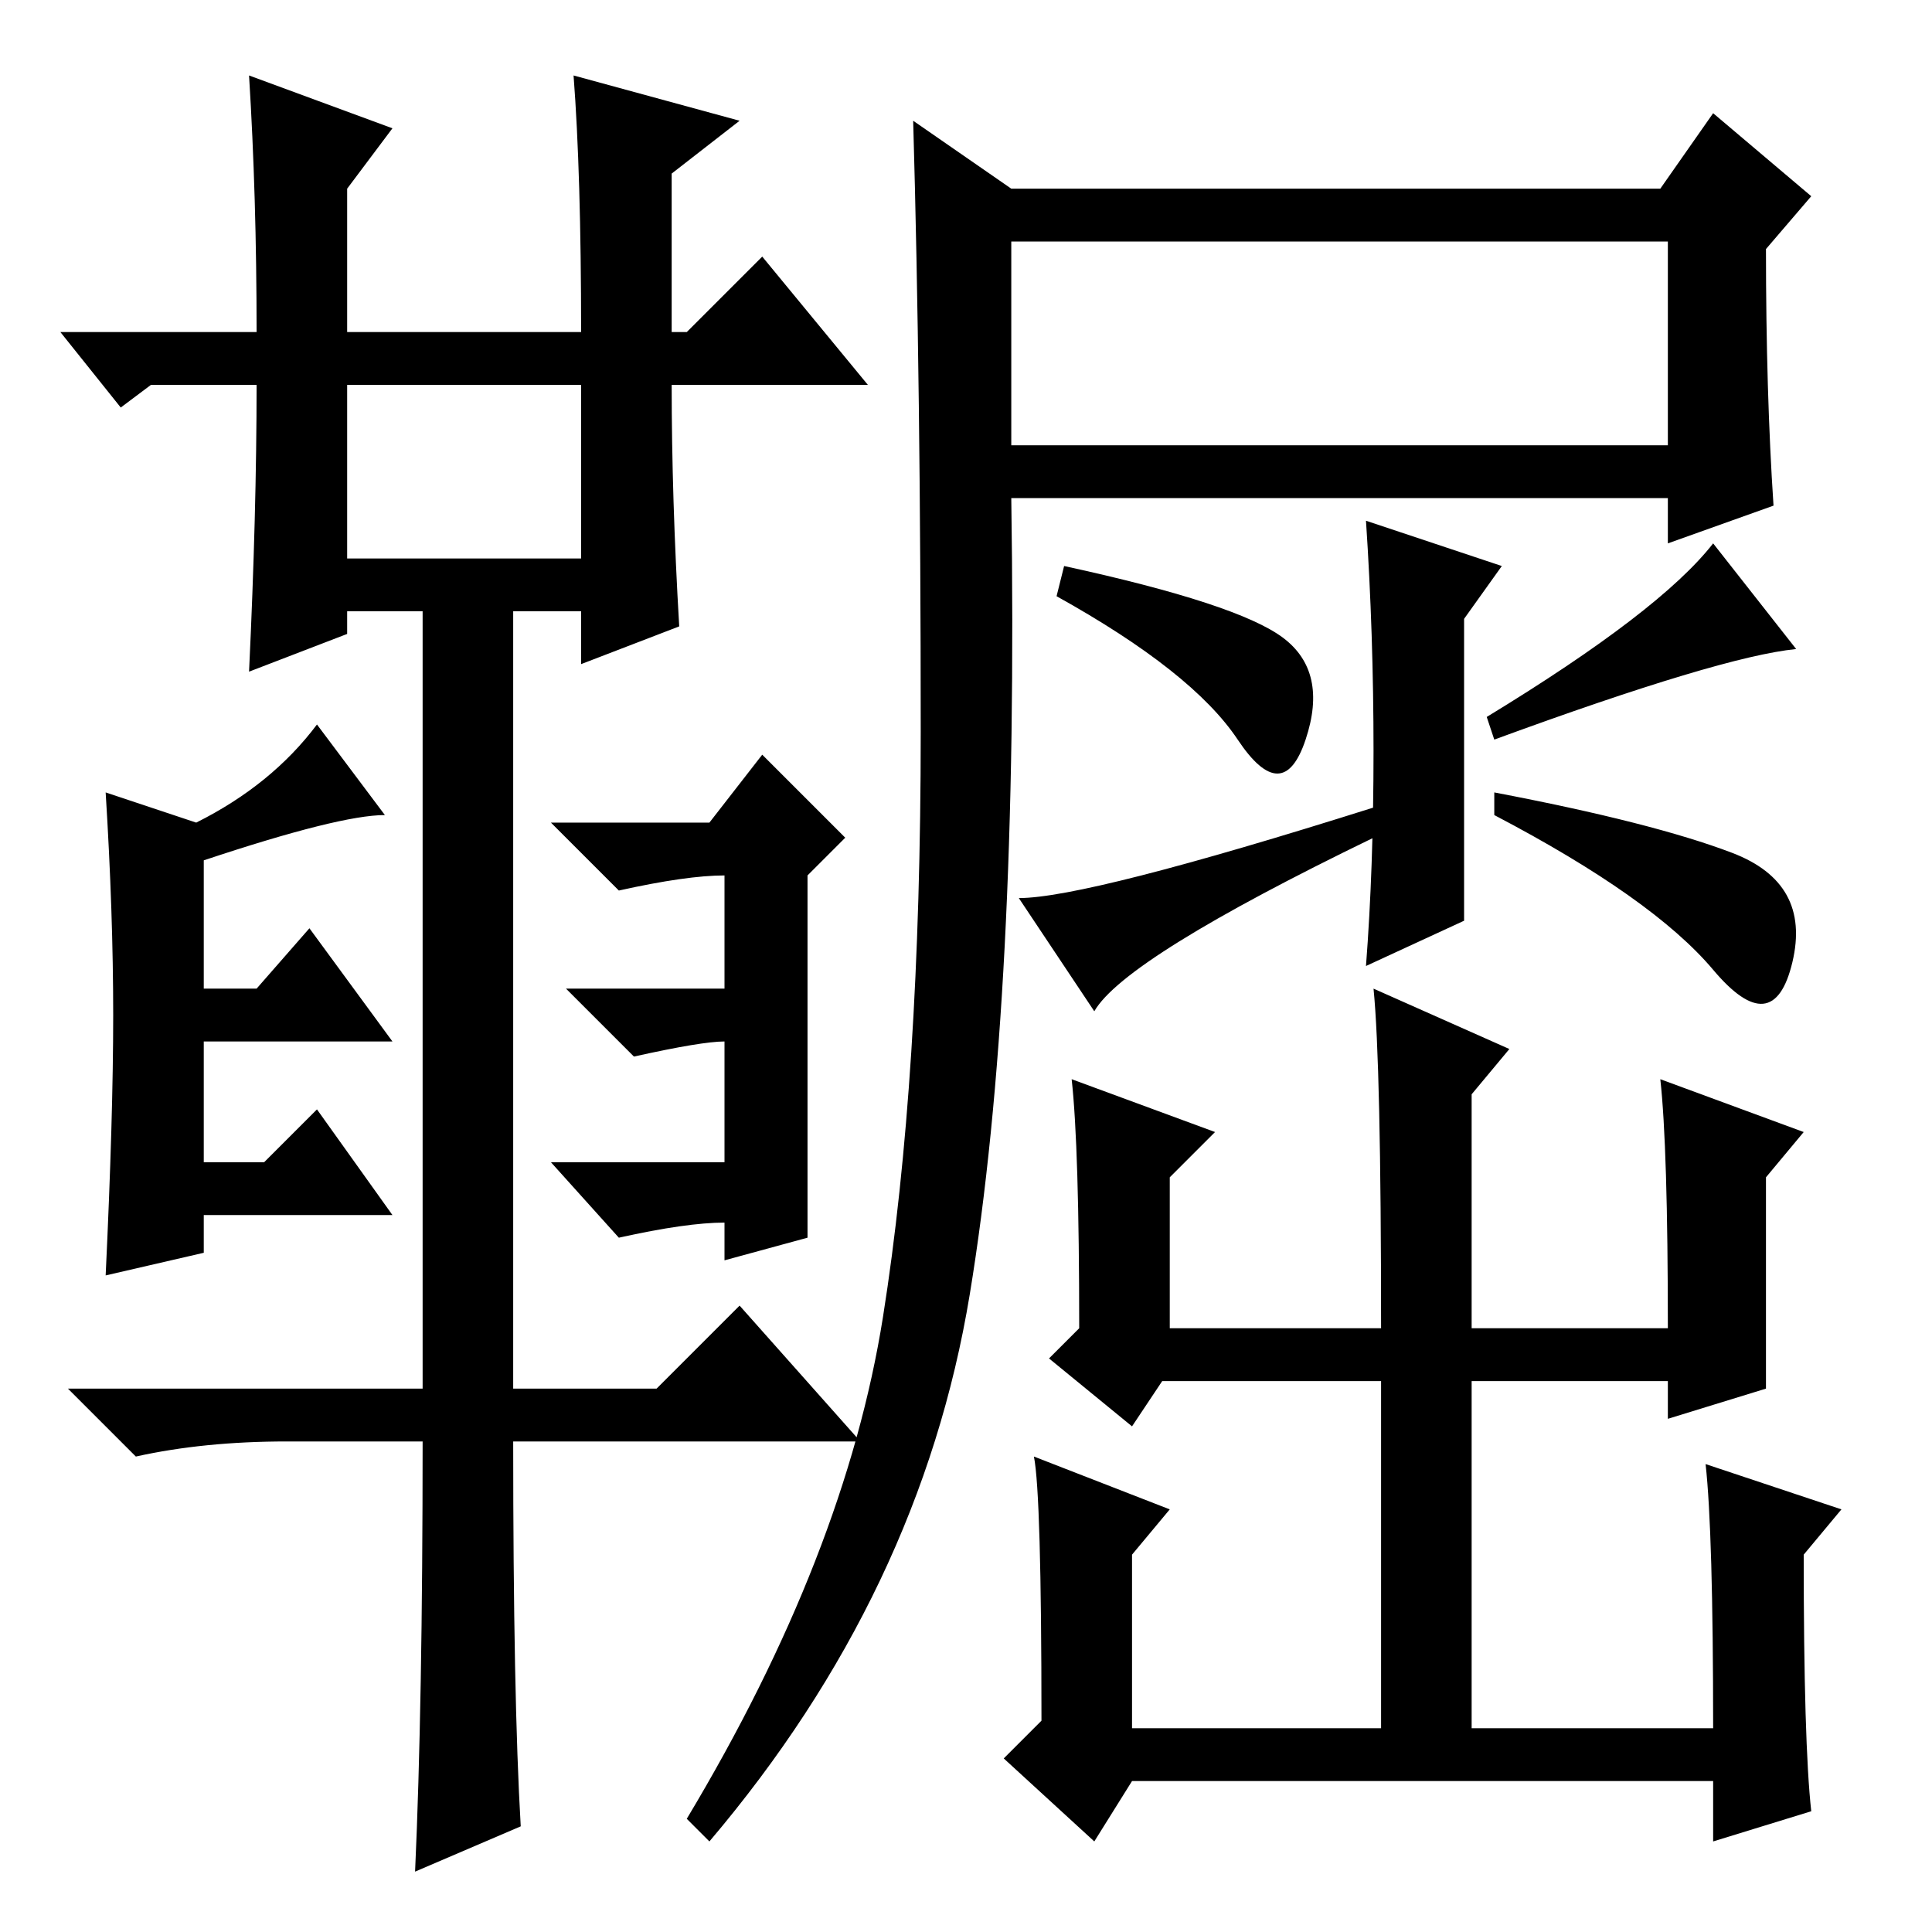 <?xml version="1.0" standalone="no"?>
<!DOCTYPE svg PUBLIC "-//W3C//DTD SVG 1.1//EN" "http://www.w3.org/Graphics/SVG/1.1/DTD/svg11.dtd" >
<svg xmlns="http://www.w3.org/2000/svg" xmlns:xlink="http://www.w3.org/1999/xlink" version="1.1" viewBox="0 -36 256 256">
  <g transform="matrix(1 0 0 -1 0 220)">
   <path fill="currentColor"
d="M33 246l19 -7l-6 -8v-19h31q0 21 -1 34l22 -6l-9 -7v-21h2l10 10l14 -17h-26q0 -15 1 -32l-13 -5v7h-9v-103h19l11 11l16 -18h-46q0 -34 1 -51l-14 -6q1 22 1 57h-18q-11 0 -20 -2l-9 9h47v103h-10v-3l-13 -5q1 21 1 38h-14l-4 -3l-8 10h26q0 18 -1 34zM46 182h31v23h-31
v-23zM235 189l-14 -5v6h-87q1 -66 -5.5 -105.5t-34.5 -72.5l-3 3q21 35 26 66.5t5 77.5t-1 81l13 -9h86l7 10l13 -11l-6 -7q0 -19 1 -34zM134 197h87v27h-87v-27zM141 181q23 -5 29 -9.5t3 -13.5t-9 0t-24 19zM145 122l-10 15q9 0 47 12v-4q-33 -16 -37 -23zM182 156.5
q0 15.5 -1 30.5l18 -6l-5 -7v-40l-13 -6q1 13 1 28.5zM238 170q-10 -1 -40 -12l-1 3q23 14 30 23zM198 151q21 -4 31.5 -8t8 -14.5t-10.5 -1t-29 20.5v3zM161 106l-6 -6v-20h28q0 35 -1 45l18 -8l-5 -6v-31h26q0 24 -1 33l19 -7l-5 -6v-28l-13 -4v5h-26v-46h32q0 26 -1 35
l18 -6l-5 -6q0 -25 1 -34l-13 -4v8h-77l-5 -8l-12 11l5 5q0 30 -1 35l18 -7l-5 -6v-23h33v46h-29l-4 -6l-11 9l4 4q0 24 -1 33zM26 147q10 5 16 13l9 -12q-6 0 -24 -6v-17h7l7 8l11 -15h-25v-16h8l7 7l10 -14h-25v-5l-13 -3q1 21 1 34.5t-1 29.5zM96 140q-5 0 -14 -2l-9 9
h21l7 9l11 -11l-5 -5v-48l-11 -3v5q-5 0 -14 -2l-9 10h23v16q-3 0 -12 -2l-9 9h21v15v0z" />
  </g>

</svg>
